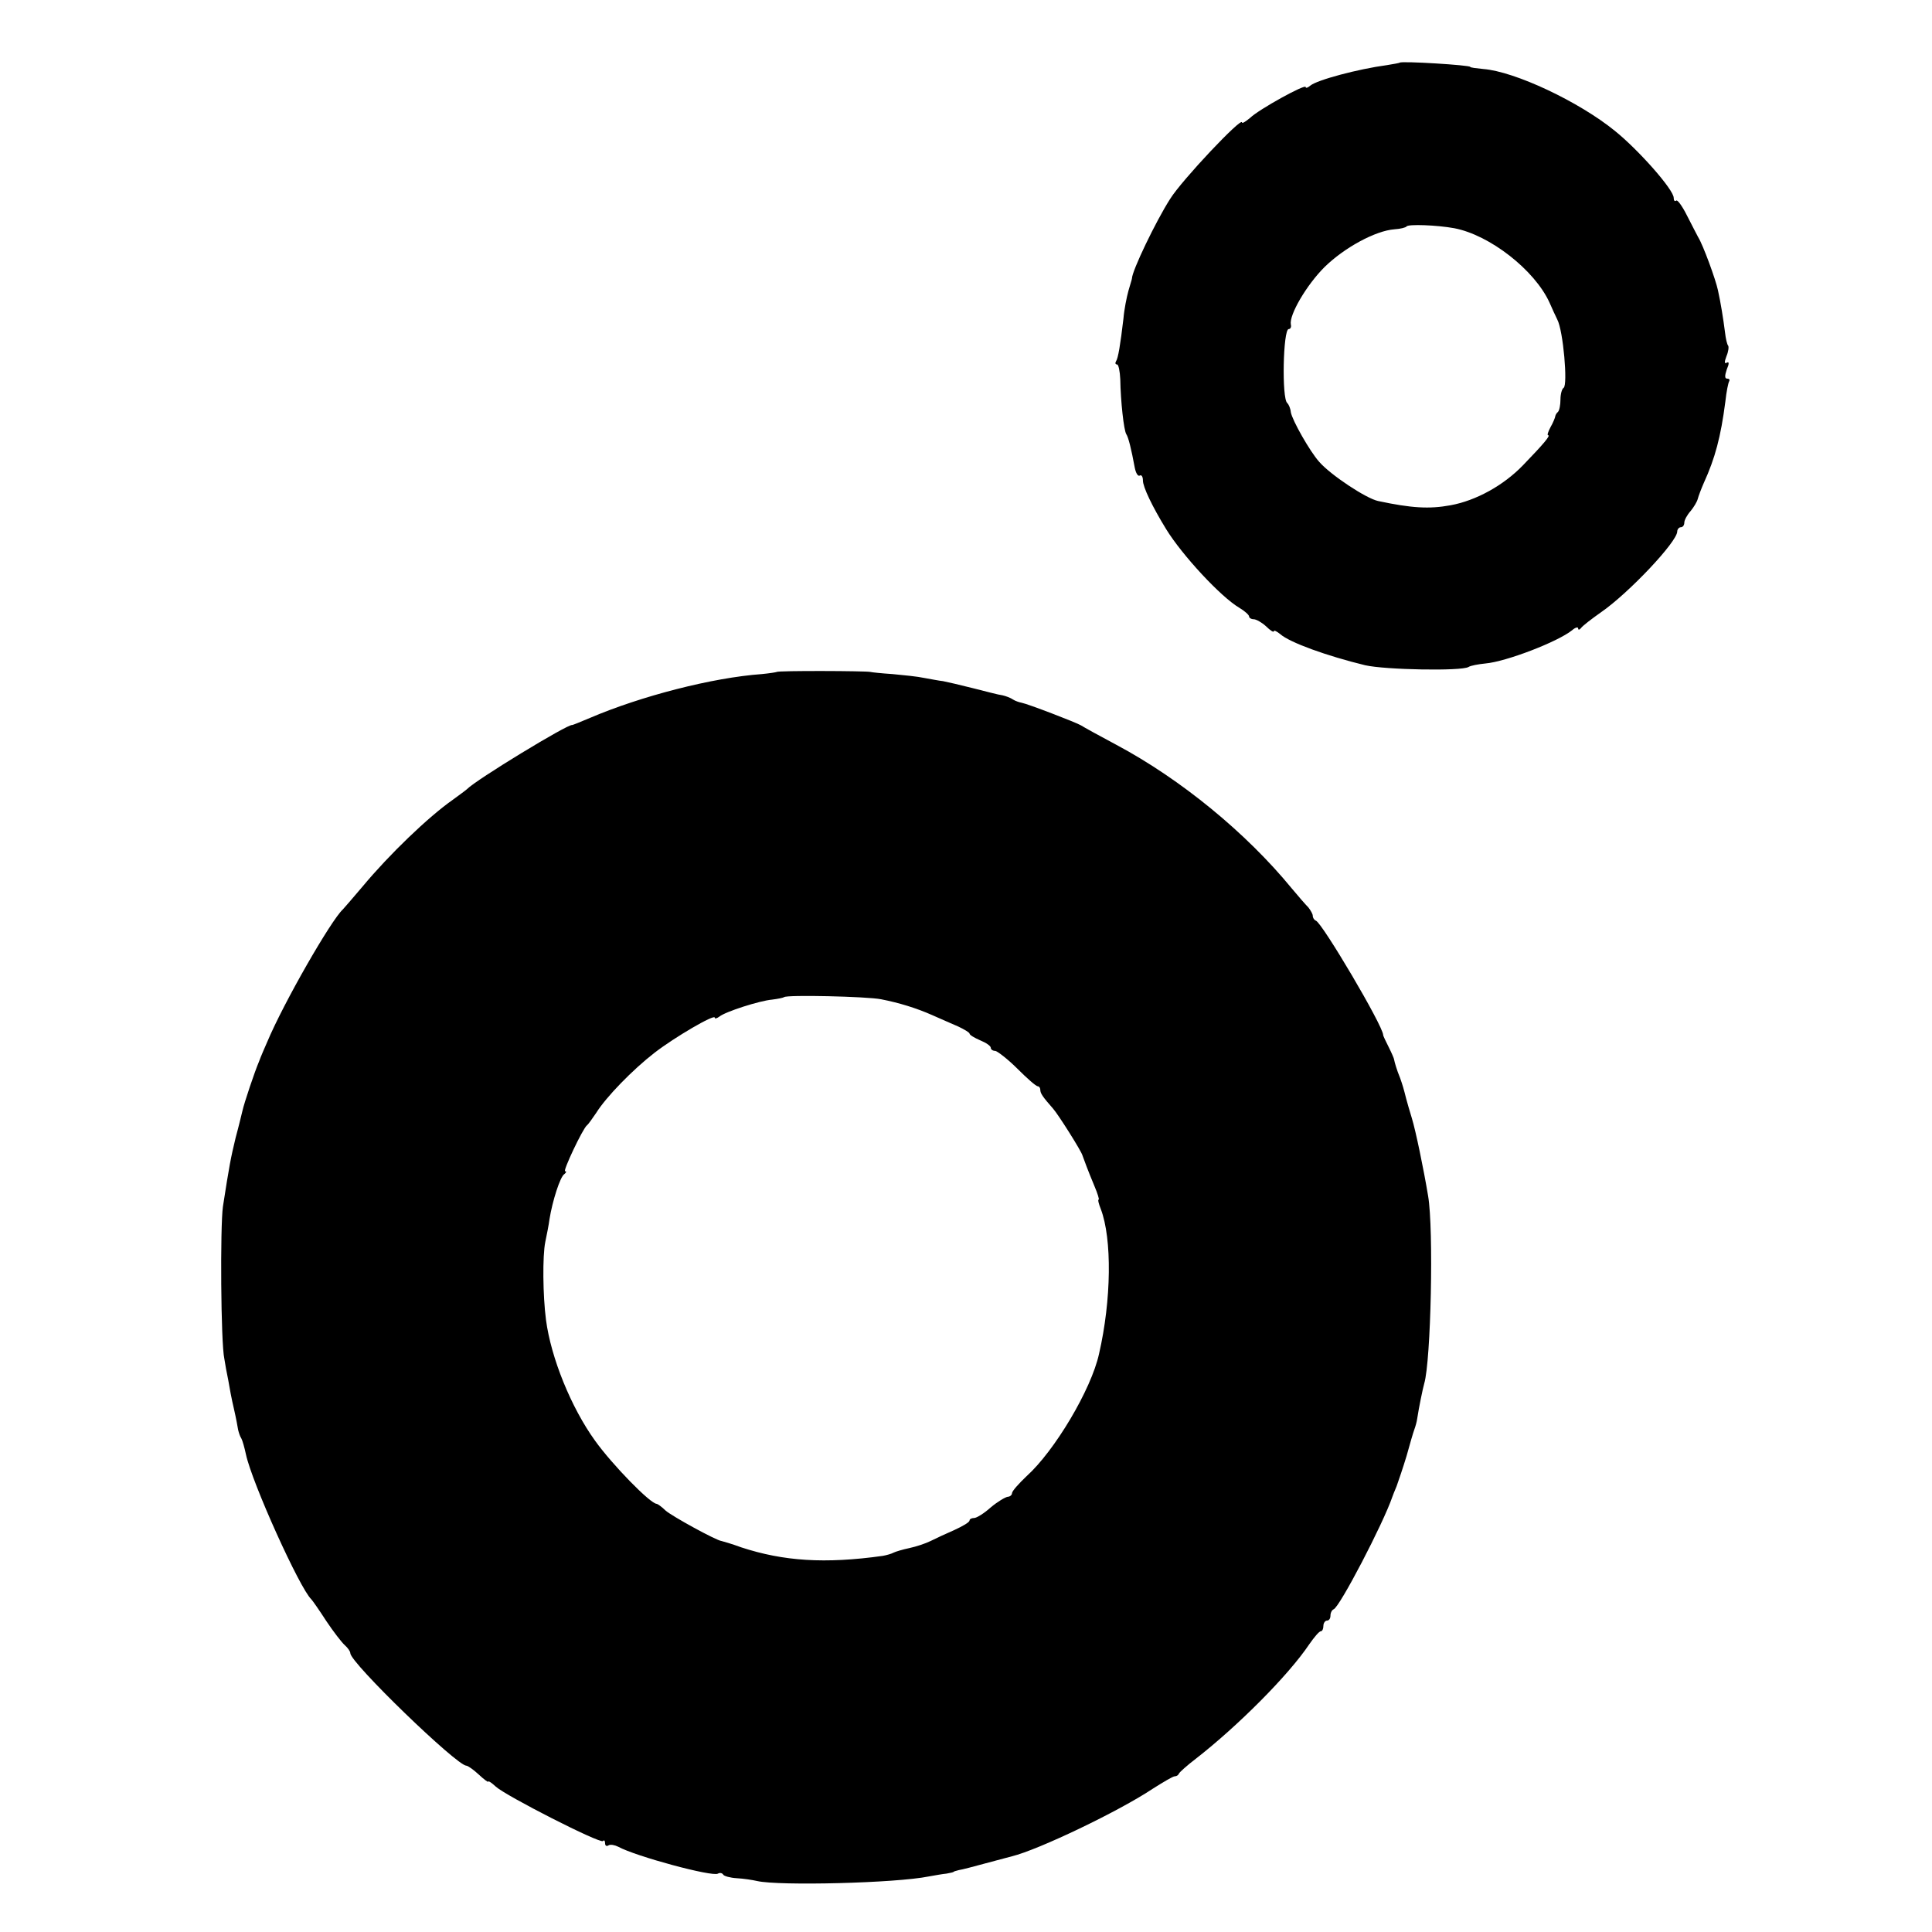 <?xml version="1.0" standalone="no"?>
<!DOCTYPE svg PUBLIC "-//W3C//DTD SVG 20010904//EN"
 "http://www.w3.org/TR/2001/REC-SVG-20010904/DTD/svg10.dtd">
<svg version="1.0" xmlns="http://www.w3.org/2000/svg"
 width="546pt" height="546pt" viewBox="0 0 546 546"
 preserveAspectRatio="xMidYMid meet">
<g transform="translate(0,546) scale(0.1,-0.1)"
fill="#000000" stroke="none">
<path d="M3956 5283 c-1 -1 -17 -4 -36 -7 -82 -11 -198 -42 -217 -58 -7 -6
-13 -8 -13 -4 0 10 -132 -63 -157 -87 -13 -11 -23 -17 -23 -13 0 17 -170 -163
-203 -216 -41 -64 -108 -204 -108 -225 0 -2 -5 -17 -10 -35 -5 -18 -12 -53
-14 -78 -9 -76 -15 -112 -21 -121 -3 -5 -2 -9 3 -9 4 0 8 -19 9 -42 1 -62 10
-144 17 -155 6 -9 14 -41 24 -95 3 -15 9 -25 14 -22 5 3 9 -3 9 -14 0 -18 26
-73 66 -138 45 -73 154 -191 207 -222 15 -9 27 -20 27 -24 0 -4 6 -8 13 -8 7
0 23 -9 35 -20 12 -12 22 -18 22 -14 0 4 8 0 18 -8 27 -24 133 -62 240 -88 57
-13 272 -17 292 -5 6 4 28 8 48 10 58 5 204 61 245 94 9 8 17 10 17 5 0 -5 4
-4 8 1 4 6 30 26 57 45 78 54 215 199 215 228 0 6 5 12 10 12 6 0 10 6 10 13
0 7 8 22 18 33 9 11 18 26 20 34 2 8 10 29 17 45 32 70 48 130 61 230 3 28 8
53 11 58 2 4 0 7 -6 7 -7 0 -7 8 -1 26 7 16 7 23 0 19 -7 -4 -7 2 -1 18 6 14
7 27 5 30 -3 3 -7 20 -9 38 -5 39 -12 83 -20 119 -6 29 -42 128 -56 150 -4 8
-19 36 -32 62 -13 26 -27 45 -30 41 -4 -3 -7 0 -7 8 0 23 -99 135 -166 189
-102 83 -283 168 -372 175 -20 2 -37 4 -37 6 0 5 -194 17 -199 12z m154 -468
c100 -19 227 -118 269 -210 7 -16 17 -38 22 -48 17 -32 30 -185 18 -193 -5 -3
-9 -18 -9 -33 0 -15 -3 -31 -7 -35 -5 -4 -8 -11 -8 -14 -1 -4 -6 -17 -13 -29
-7 -13 -10 -23 -7 -23 8 0 -12 -24 -71 -85 -55 -57 -133 -100 -205 -113 -60
-11 -110 -8 -204 12 -34 7 -135 74 -167 111 -26 29 -76 117 -80 140 -1 11 -6
22 -10 26 -16 11 -12 209 4 209 5 0 8 6 6 13 -5 27 44 111 95 162 56 55 144
103 198 107 17 1 32 5 34 8 4 7 86 4 135 -5z"/>
<path d="M2195 3561 c-2 -1 -21 -4 -42 -6 -139 -10 -341 -62 -486 -124 -26
-11 -48 -20 -50 -20 -11 4 -272 -155 -297 -181 -3 -3 -21 -16 -40 -30 -70 -49
-180 -155 -255 -245 -28 -33 -53 -62 -56 -65 -33 -30 -167 -263 -214 -375 -7
-16 -18 -41 -23 -55 -12 -28 -42 -117 -47 -140 -2 -8 -10 -42 -19 -75 -14 -58
-18 -79 -36 -195 -8 -57 -6 -386 4 -430 2 -14 7 -41 11 -60 3 -19 10 -56 16
-81 6 -26 11 -53 12 -60 2 -8 5 -18 9 -24 3 -5 9 -26 13 -45 17 -80 152 -379
185 -410 3 -3 22 -30 42 -61 20 -30 44 -61 52 -68 9 -8 16 -18 16 -23 0 -27
301 -318 328 -318 4 0 20 -11 35 -25 15 -14 27 -23 27 -20 0 3 9 -3 21 -14 28
-26 295 -162 303 -154 3 4 6 1 6 -6 0 -7 4 -10 10 -6 5 3 17 1 27 -4 49 -27
267 -86 282 -76 5 3 12 2 15 -3 2 -4 20 -9 38 -10 19 -1 45 -5 58 -8 61 -14
392 -6 485 13 17 3 39 7 50 8 11 2 20 4 20 5 0 1 7 3 15 5 8 1 42 10 75 19 33
9 67 18 75 20 74 18 302 127 398 191 30 19 57 35 62 35 5 0 10 3 12 8 2 4 23
23 48 42 118 92 261 235 320 323 14 20 28 37 33 37 4 0 7 7 7 15 0 8 5 15 10
15 6 0 10 6 10 14 0 8 4 16 9 18 17 6 140 242 166 318 1 3 6 16 12 30 5 14 18
52 28 85 9 33 19 67 22 75 3 8 7 22 8 30 5 33 16 86 20 100 19 64 27 436 11
530 -13 78 -35 184 -46 220 -6 19 -13 44 -16 55 -7 28 -10 38 -17 58 -10 24
-16 46 -17 52 0 3 -7 19 -15 35 -8 16 -16 32 -16 35 -1 27 -172 316 -190 323
-5 2 -9 8 -9 14 0 5 -6 15 -12 23 -7 7 -29 32 -48 55 -128 156 -313 308 -495
405 -49 26 -94 51 -100 55 -13 8 -151 61 -168 64 -6 1 -18 5 -24 9 -7 5 -21
10 -30 12 -10 1 -47 11 -83 20 -36 9 -74 18 -85 20 -11 1 -35 6 -53 9 -18 4
-58 8 -90 11 -31 2 -59 5 -62 6 -10 3 -262 4 -265 0z m295 -925 c51 -10 100
-25 145 -45 22 -10 55 -24 73 -32 17 -8 32 -17 32 -20 0 -4 14 -12 30 -19 17
-7 30 -16 30 -21 0 -5 6 -9 13 -9 6 -1 35 -23 62 -50 28 -28 53 -50 58 -50 4
0 7 -5 7 -10 0 -10 7 -20 36 -53 15 -17 80 -120 83 -132 5 -14 16 -44 34 -87
9 -21 14 -38 12 -38 -3 0 0 -12 6 -27 32 -84 30 -257 -5 -409 -22 -101 -126
-275 -205 -346 -22 -21 -41 -42 -41 -48 0 -5 -6 -10 -12 -10 -7 -1 -29 -14
-48 -30 -19 -17 -40 -30 -47 -30 -7 0 -13 -3 -13 -7 0 -5 -19 -16 -43 -27 -23
-10 -53 -24 -67 -31 -14 -7 -41 -16 -60 -20 -19 -4 -39 -10 -45 -13 -5 -3 -19
-7 -30 -9 -164 -23 -281 -15 -400 24 -27 10 -52 17 -56 18 -14 1 -140 70 -158
86 -11 11 -23 19 -25 19 -18 0 -126 111 -174 178 -68 94 -125 235 -139 342 -9
69 -10 181 -2 220 4 19 10 49 12 65 8 50 30 120 42 127 5 4 7 8 2 8 -7 0 50
121 62 130 4 3 15 19 26 35 28 45 103 122 165 170 57 44 170 110 170 99 0 -4
6 -2 13 3 17 14 114 45 149 48 16 2 31 5 34 7 7 7 233 2 274 -6z"/>
</g>
</svg>
